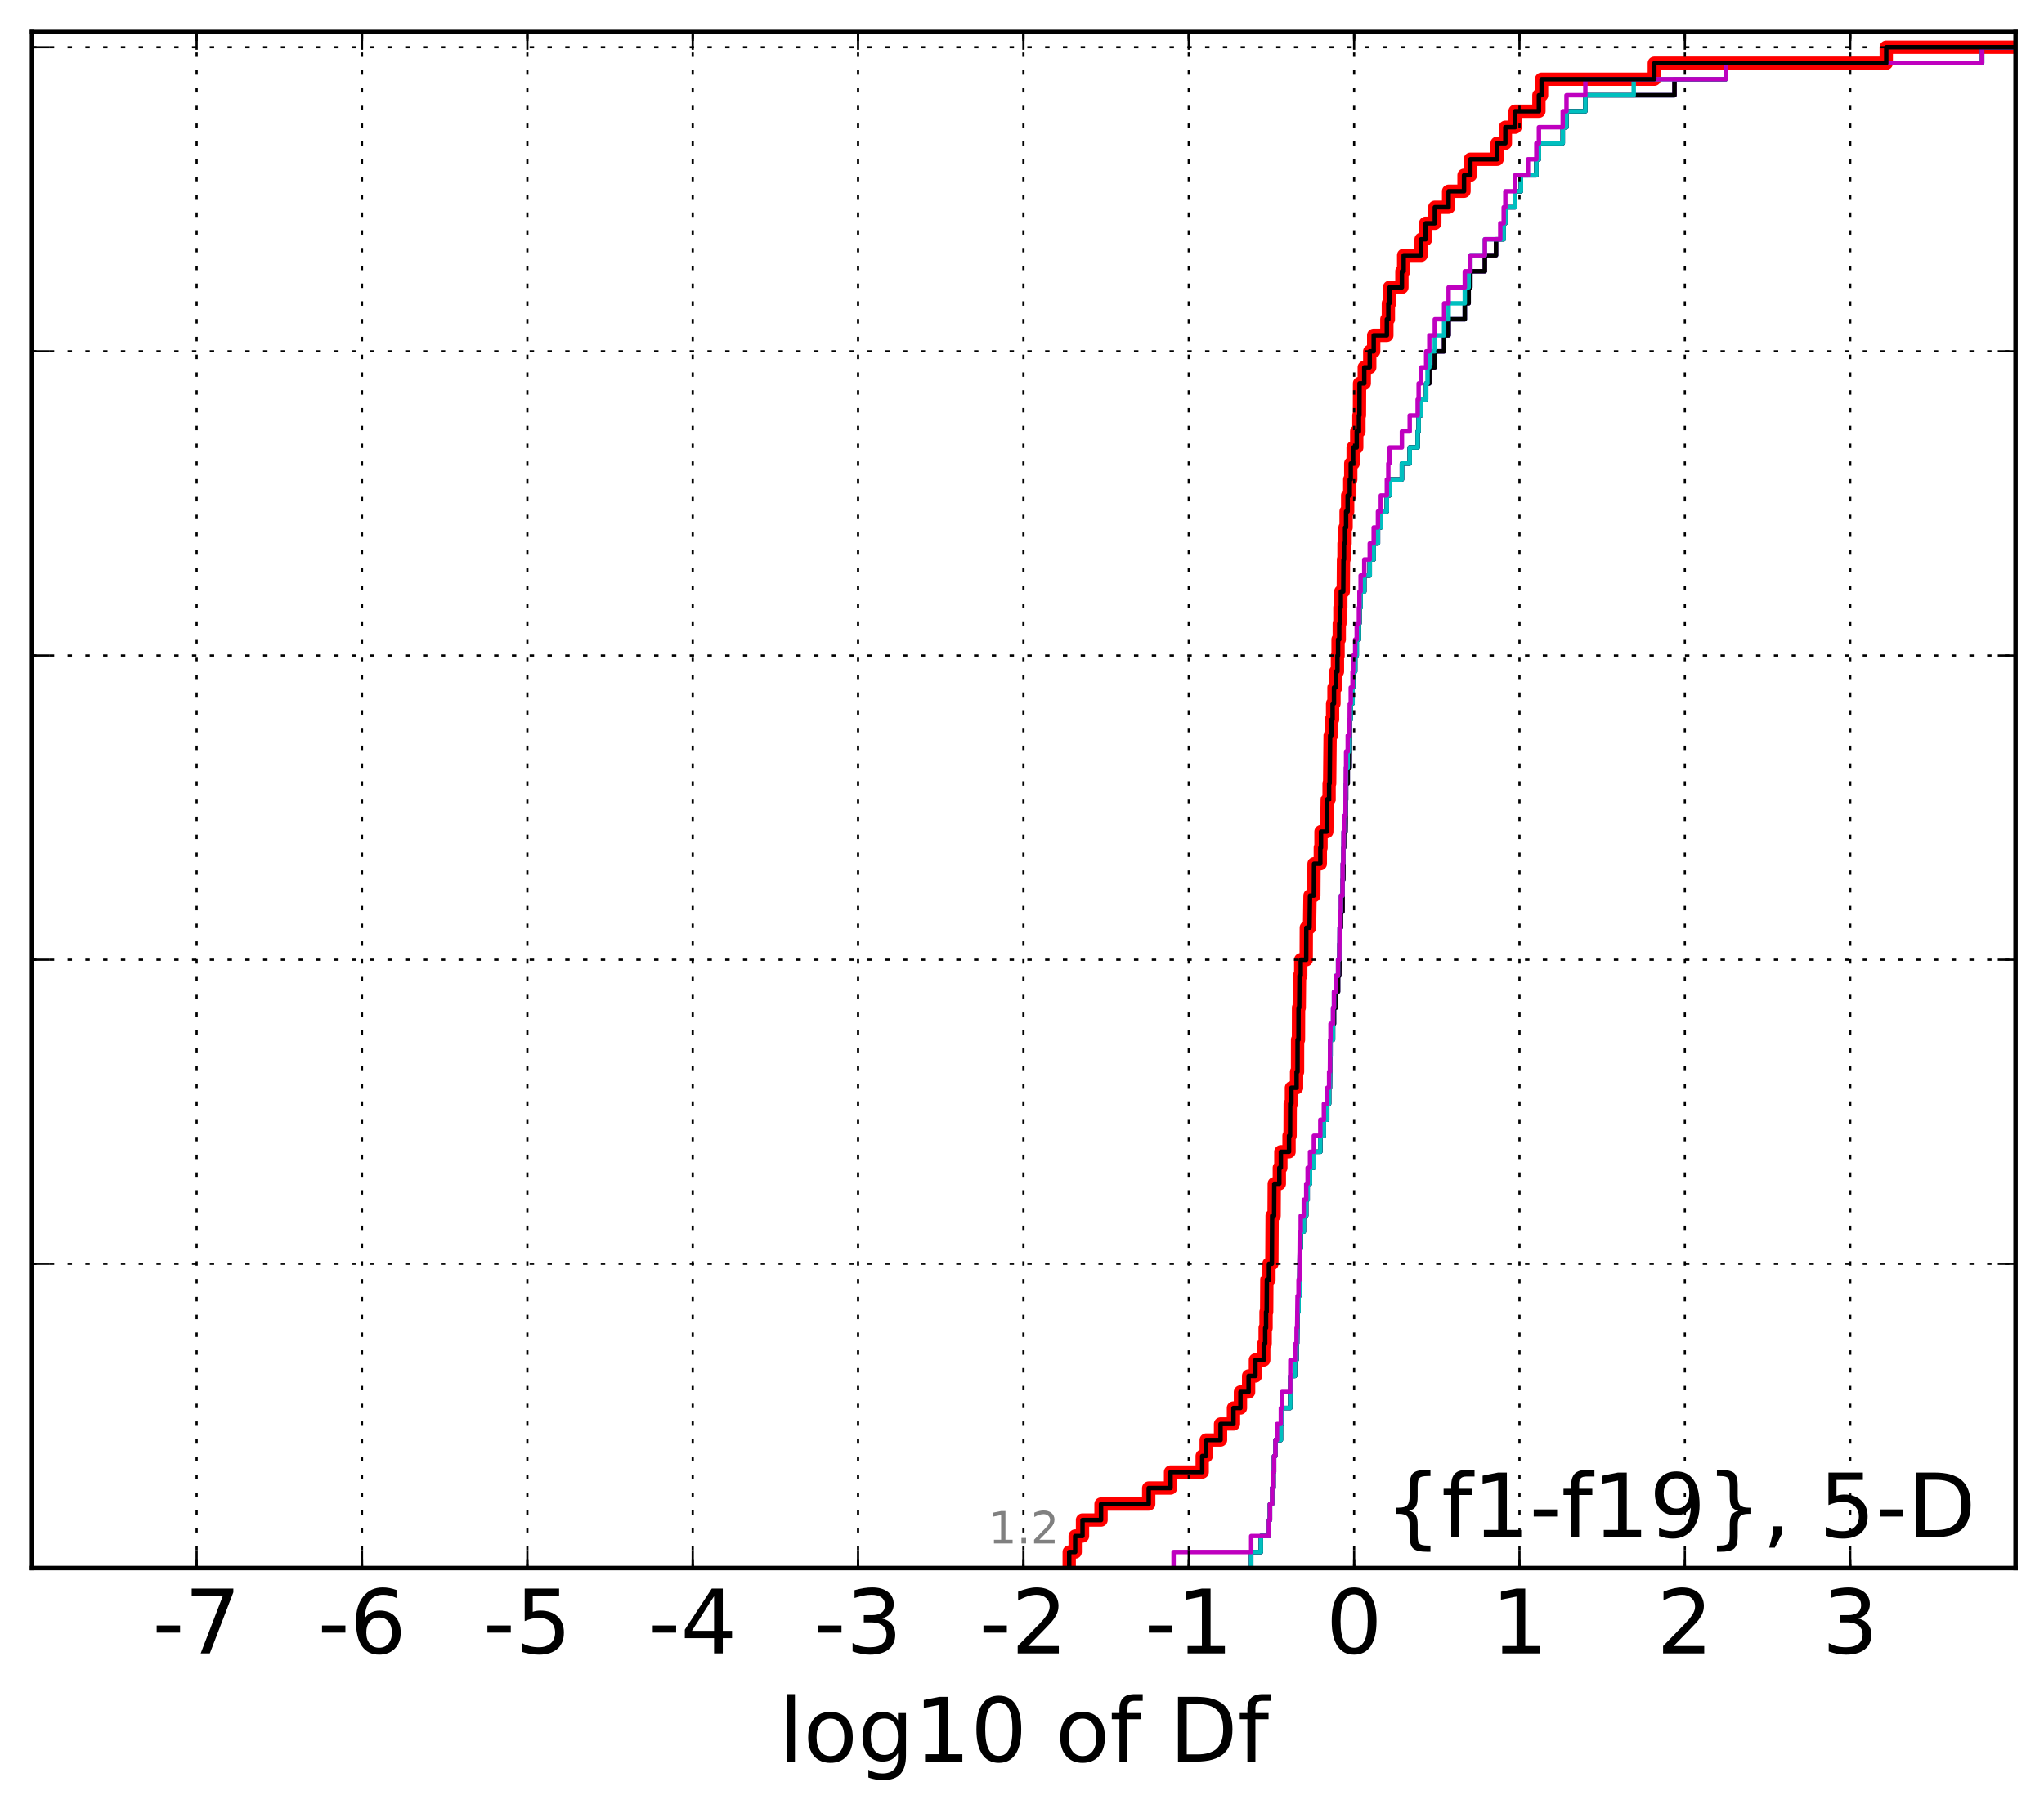 <?xml version="1.0" encoding="utf-8" standalone="no"?>
<!DOCTYPE svg PUBLIC "-//W3C//DTD SVG 1.1//EN"
  "http://www.w3.org/Graphics/SVG/1.1/DTD/svg11.dtd">
<!-- Created with matplotlib (http://matplotlib.org/) -->
<svg height="407pt" version="1.1" viewBox="0 0 460 407" width="460pt" xmlns="http://www.w3.org/2000/svg" xmlns:xlink="http://www.w3.org/1999/xlink">
 <defs>
  <style type="text/css">
*{stroke-linecap:butt;stroke-linejoin:round;stroke-miterlimit:100000;}
  </style>
 </defs>
 <g id="figure_1">
  <g id="patch_1">
   <path d="M 0 407.712 
L 460.8 407.712 
L 460.8 0 
L 0 0 
z
" style="fill:#ffffff;"/>
  </g>
  <g id="axes_1">
   <g id="patch_2">
    <path d="M 7.2 352.8 
L 453.6 352.8 
L 453.6 7.2 
L 7.2 7.2 
z
" style="fill:#ffffff;"/>
   </g>
   <g id="line2d_1">
    <path clip-path="url(#pa3acb05131)" d="M 240.624 352.8 
L 240.624 349.198 
L 241.966 349.198 
L 241.966 345.596 
L 243.618 345.596 
L 243.618 341.994 
L 247.787 341.994 
L 247.787 338.392 
L 258.515 338.392 
L 258.515 334.791 
L 263.431 334.791 
L 263.431 331.189 
L 270.551 331.189 
L 270.551 327.587 
L 271.454 327.587 
L 271.454 323.985 
L 274.682 323.985 
L 274.682 320.383 
L 277.588 320.383 
L 277.588 316.781 
L 279.16 316.781 
L 279.16 313.179 
L 280.996 313.179 
L 280.996 309.577 
L 282.531 309.577 
L 282.531 305.976 
L 284.402 305.976 
L 284.402 302.374 
L 284.725 302.374 
L 284.725 298.772 
L 284.923 298.772 
L 284.923 295.17 
L 285.06 295.17 
L 285.104 287.966 
L 285.572 287.966 
L 285.572 284.364 
L 286.23 284.364 
L 286.292 273.559 
L 286.731 273.559 
L 286.771 266.355 
L 287.912 266.355 
L 287.912 262.753 
L 288.253 262.753 
L 288.253 259.151 
L 290.093 259.151 
L 290.093 255.549 
L 290.328 255.549 
L 290.36 248.346 
L 290.632 248.346 
L 290.632 244.744 
L 291.793 244.744 
L 291.793 241.142 
L 292.007 241.142 
L 292.02 233.938 
L 292.218 233.938 
L 292.236 226.734 
L 292.388 226.734 
L 292.457 219.531 
L 292.729 219.531 
L 292.729 215.929 
L 293.96 215.929 
L 293.985 208.725 
L 294.709 208.725 
L 294.815 201.521 
L 295.675 201.521 
L 295.725 194.317 
L 297.135 194.317 
L 297.135 190.716 
L 297.29 190.716 
L 297.29 187.114 
L 298.589 187.114 
L 298.689 179.91 
L 299.111 179.91 
L 299.111 176.308 
L 299.234 176.308 
L 299.344 165.502 
L 299.629 165.502 
L 299.629 161.901 
L 299.898 161.901 
L 299.898 158.299 
L 300.21 158.299 
L 300.21 154.697 
L 300.623 154.697 
L 300.623 151.095 
L 300.991 151.095 
L 300.991 147.493 
L 301.129 147.493 
L 301.129 143.891 
L 301.399 143.891 
L 301.399 140.289 
L 301.547 140.289 
L 301.547 136.687 
L 301.752 136.687 
L 301.752 133.086 
L 302.302 133.086 
L 302.354 125.882 
L 302.471 125.882 
L 302.471 122.28 
L 302.708 122.28 
L 302.708 118.678 
L 302.937 118.678 
L 302.937 115.076 
L 303.289 115.076 
L 303.289 111.474 
L 303.762 111.474 
L 303.762 107.872 
L 303.987 107.872 
L 303.987 104.271 
L 304.521 104.271 
L 304.521 100.669 
L 305.328 100.669 
L 305.328 97.067 
L 305.821 97.067 
L 305.821 93.465 
L 305.94 93.465 
L 305.967 86.261 
L 307.026 86.261 
L 307.026 82.659 
L 308.258 82.659 
L 308.258 79.057 
L 309.148 79.057 
L 309.148 75.456 
L 312.108 75.456 
L 312.108 71.854 
L 312.449 71.854 
L 312.449 68.252 
L 312.711 68.252 
L 312.711 64.65 
L 315.497 64.65 
L 315.497 61.048 
L 315.895 61.048 
L 315.895 57.446 
L 319.819 57.446 
L 319.819 53.844 
L 320.845 53.844 
L 320.845 50.242 
L 322.905 50.242 
L 322.905 46.641 
L 326.007 46.641 
L 326.007 43.039 
L 329.478 43.039 
L 329.478 39.437 
L 330.904 39.437 
L 330.904 35.835 
L 336.923 35.835 
L 336.923 32.233 
L 338.778 32.233 
L 338.778 28.631 
L 340.968 28.631 
L 340.968 25.029 
L 346.33 25.029 
L 346.33 21.427 
L 346.925 21.427 
L 346.925 17.826 
L 372.3 17.826 
L 372.3 14.224 
L 424.495 14.224 
L 424.495 10.622 
L 424.495 10.622 
L 453.6 10.622 
L 453.6 10.622 
" style="fill:none;stroke:#ff0000;stroke-linecap:square;stroke-width:3.0;"/>
   </g>
   <g id="line2d_2">
    <path clip-path="url(#pa3acb05131)" d="M 281.579 352.8 
L 281.579 349.198 
L 283.755 349.198 
L 283.755 345.596 
L 285.572 345.596 
L 285.572 341.994 
L 285.812 341.994 
L 285.812 338.392 
L 286.292 338.392 
L 286.292 334.791 
L 286.59 334.791 
L 286.59 331.189 
L 286.731 331.189 
L 286.731 327.587 
L 287.038 327.587 
L 287.038 323.985 
L 288.253 323.985 
L 288.253 320.383 
L 288.513 320.383 
L 288.513 316.781 
L 290.36 316.781 
L 290.397 309.577 
L 291.435 309.577 
L 291.435 305.976 
L 291.793 305.976 
L 291.793 302.374 
L 291.919 302.374 
L 292.007 295.17 
L 292.236 295.17 
L 292.236 291.568 
L 292.426 291.568 
L 292.517 280.762 
L 292.729 280.762 
L 292.729 277.161 
L 293.413 277.161 
L 293.413 273.559 
L 293.96 273.559 
L 293.96 269.957 
L 294.281 269.957 
L 294.281 266.355 
L 294.815 266.355 
L 294.815 262.753 
L 295.675 262.753 
L 295.675 259.151 
L 297.135 259.151 
L 297.135 255.549 
L 297.937 255.549 
L 297.937 251.947 
L 298.689 251.947 
L 298.689 248.346 
L 299.111 248.346 
L 299.111 244.744 
L 299.291 244.744 
L 299.344 237.54 
L 299.429 237.54 
L 299.429 233.938 
L 299.992 233.938 
L 299.992 230.336 
L 300.21 230.336 
L 300.21 226.734 
L 300.623 226.734 
L 300.623 223.132 
L 301.129 223.132 
L 301.129 219.531 
L 301.399 219.531 
L 301.466 212.327 
L 301.547 212.327 
L 301.547 208.725 
L 301.752 208.725 
L 301.752 205.123 
L 302.136 205.123 
L 302.155 197.919 
L 302.302 197.919 
L 302.354 190.716 
L 302.471 190.716 
L 302.471 187.114 
L 302.799 187.114 
L 302.878 179.91 
L 302.937 179.91 
L 302.937 176.308 
L 303.307 176.308 
L 303.307 172.706 
L 303.719 172.706 
L 303.762 161.901 
L 303.987 161.901 
L 303.987 158.299 
L 304.39 158.299 
L 304.39 154.697 
L 304.521 154.697 
L 304.521 151.095 
L 304.979 151.095 
L 304.979 147.493 
L 305.328 147.493 
L 305.328 143.891 
L 305.821 143.891 
L 305.821 140.289 
L 305.94 140.289 
L 305.94 136.687 
L 306.207 136.687 
L 306.207 133.086 
L 307.026 133.086 
L 307.026 129.484 
L 308.258 129.484 
L 308.258 125.882 
L 309.148 125.882 
L 309.148 122.28 
L 310.106 122.28 
L 310.106 118.678 
L 310.75 118.678 
L 310.75 115.076 
L 312.108 115.076 
L 312.108 111.474 
L 312.711 111.474 
L 312.711 107.872 
L 315.497 107.872 
L 315.497 104.271 
L 317.253 104.271 
L 317.253 100.669 
L 319.044 100.669 
L 319.044 97.067 
L 319.267 97.067 
L 319.267 93.465 
L 319.819 93.465 
L 319.819 89.863 
L 320.953 89.863 
L 320.953 86.261 
L 321.669 86.261 
L 321.669 82.659 
L 322.905 82.659 
L 322.905 79.057 
L 324.993 79.057 
L 324.993 75.456 
L 326.007 75.456 
L 326.007 71.854 
L 329.648 71.854 
L 329.648 68.252 
L 330.523 68.252 
L 330.523 64.65 
L 330.904 64.65 
L 330.904 61.048 
L 334.159 61.048 
L 334.159 57.446 
L 336.678 57.446 
L 336.678 53.844 
L 338.406 53.844 
L 338.406 50.242 
L 338.778 50.242 
L 338.778 46.641 
L 340.968 46.641 
L 340.968 43.039 
L 342.284 43.039 
L 342.284 39.437 
L 345.759 39.437 
L 345.759 35.835 
L 346.33 35.835 
L 346.33 32.233 
L 351.693 32.233 
L 351.693 28.631 
L 352.539 28.631 
L 352.539 25.029 
L 356.78 25.029 
L 356.78 21.427 
L 376.843 21.427 
L 376.843 17.826 
L 388.377 17.826 
L 388.377 14.224 
L 446.076 14.224 
L 446.076 10.622 
L 446.076 10.622 
L 453.6 10.622 
L 453.6 10.622 
" style="fill:none;stroke:#00bfbf;stroke-linecap:square;"/>
   </g>
   <g id="line2d_3">
    <path clip-path="url(#pa3acb05131)" d="M 281.579 352.8 
L 281.579 349.198 
L 283.755 349.198 
L 283.755 345.596 
L 285.572 345.596 
L 285.572 341.994 
L 285.812 341.994 
L 285.812 338.392 
L 286.292 338.392 
L 286.292 334.791 
L 286.59 334.791 
L 286.59 331.189 
L 286.731 331.189 
L 286.731 327.587 
L 287.038 327.587 
L 287.038 323.985 
L 288.253 323.985 
L 288.253 320.383 
L 288.513 320.383 
L 288.513 316.781 
L 290.36 316.781 
L 290.397 309.577 
L 291.435 309.577 
L 291.435 305.976 
L 291.793 305.976 
L 291.793 302.374 
L 291.919 302.374 
L 292.007 295.17 
L 292.236 295.17 
L 292.236 291.568 
L 292.426 291.568 
L 292.517 280.762 
L 292.729 280.762 
L 292.729 277.161 
L 293.413 277.161 
L 293.413 273.559 
L 293.96 273.559 
L 293.96 269.957 
L 294.281 269.957 
L 294.281 266.355 
L 294.815 266.355 
L 294.815 262.753 
L 295.675 262.753 
L 295.675 259.151 
L 297.135 259.151 
L 297.135 255.549 
L 297.937 255.549 
L 297.937 251.947 
L 298.689 251.947 
L 298.689 248.346 
L 299.111 248.346 
L 299.111 244.744 
L 299.291 244.744 
L 299.344 237.54 
L 299.429 237.54 
L 299.429 233.938 
L 299.992 233.938 
L 299.992 230.336 
L 300.21 230.336 
L 300.21 226.734 
L 300.623 226.734 
L 300.623 223.132 
L 301.129 223.132 
L 301.129 219.531 
L 301.399 219.531 
L 301.466 212.327 
L 301.547 212.327 
L 301.547 208.725 
L 301.752 208.725 
L 301.752 205.123 
L 302.136 205.123 
L 302.155 197.919 
L 302.302 197.919 
L 302.354 190.716 
L 302.471 190.716 
L 302.471 187.114 
L 302.799 187.114 
L 302.878 179.91 
L 302.937 179.91 
L 302.937 176.308 
L 303.307 176.308 
L 303.307 172.706 
L 303.719 172.706 
L 303.762 161.901 
L 303.987 161.901 
L 303.987 158.299 
L 304.39 158.299 
L 304.39 154.697 
L 304.521 154.697 
L 304.521 151.095 
L 304.979 151.095 
L 304.979 147.493 
L 305.328 147.493 
L 305.328 143.891 
L 305.821 143.891 
L 305.821 140.289 
L 305.94 140.289 
L 305.94 136.687 
L 306.207 136.687 
L 306.207 133.086 
L 307.026 133.086 
L 307.026 129.484 
L 308.258 129.484 
L 308.258 125.882 
L 309.148 125.882 
L 309.148 122.28 
L 310.106 122.28 
L 310.106 118.678 
L 310.75 118.678 
L 310.75 115.076 
L 312.108 115.076 
L 312.108 111.474 
L 312.711 111.474 
L 312.711 107.872 
L 315.497 107.872 
L 315.497 104.271 
L 317.253 104.271 
L 317.253 100.669 
L 319.044 100.669 
L 319.044 97.067 
L 319.267 97.067 
L 319.267 93.465 
L 319.819 93.465 
L 319.819 89.863 
L 320.953 89.863 
L 320.953 86.261 
L 321.669 86.261 
L 321.669 82.659 
L 322.905 82.659 
L 322.905 79.057 
L 324.993 79.057 
L 324.993 75.456 
L 326.007 75.456 
L 326.007 71.854 
L 329.648 71.854 
L 329.648 68.252 
L 330.523 68.252 
L 330.523 64.65 
L 330.904 64.65 
L 330.904 61.048 
L 334.159 61.048 
L 334.159 57.446 
L 336.678 57.446 
L 336.678 53.844 
L 338.406 53.844 
L 338.406 50.242 
L 338.778 50.242 
L 338.778 46.641 
L 340.968 46.641 
L 340.968 43.039 
L 342.284 43.039 
L 342.284 39.437 
L 345.759 39.437 
L 345.759 35.835 
L 346.33 35.835 
L 346.33 32.233 
L 351.693 32.233 
L 351.693 28.631 
L 352.539 28.631 
L 352.539 25.029 
L 356.78 25.029 
L 356.78 21.427 
L 376.843 21.427 
L 376.843 17.826 
L 388.377 17.826 
L 388.377 14.224 
L 446.076 14.224 
L 446.076 10.622 
L 446.076 10.622 
L 453.6 10.622 
L 453.6 10.622 
" style="fill:none;stroke:#bf00bf;stroke-linecap:square;"/>
   </g>
   <g id="line2d_4">
    <path clip-path="url(#pa3acb05131)" d="M 281.579 352.8 
L 281.579 349.198 
L 283.755 349.198 
L 283.755 345.596 
L 285.572 345.596 
L 285.572 341.994 
L 285.812 341.994 
L 285.812 338.392 
L 286.292 338.392 
L 286.292 334.791 
L 286.59 334.791 
L 286.59 331.189 
L 286.731 331.189 
L 286.731 327.587 
L 287.038 327.587 
L 287.038 323.985 
L 288.253 323.985 
L 288.253 320.383 
L 288.513 320.383 
L 288.513 316.781 
L 290.36 316.781 
L 290.397 309.577 
L 291.435 309.577 
L 291.435 305.976 
L 291.793 305.976 
L 291.793 302.374 
L 291.919 302.374 
L 292.007 295.17 
L 292.236 295.17 
L 292.236 291.568 
L 292.426 291.568 
L 292.517 280.762 
L 292.729 280.762 
L 292.729 277.161 
L 293.413 277.161 
L 293.413 273.559 
L 293.96 273.559 
L 293.96 269.957 
L 294.281 269.957 
L 294.281 266.355 
L 294.815 266.355 
L 294.815 262.753 
L 295.675 262.753 
L 295.675 259.151 
L 297.135 259.151 
L 297.135 255.549 
L 297.937 255.549 
L 297.937 251.947 
L 298.689 251.947 
L 298.689 248.346 
L 299.111 248.346 
L 299.111 244.744 
L 299.291 244.744 
L 299.344 237.54 
L 299.429 237.54 
L 299.429 233.938 
L 299.992 233.938 
L 299.992 230.336 
L 300.21 230.336 
L 300.21 226.734 
L 300.623 226.734 
L 300.623 223.132 
L 301.129 223.132 
L 301.129 219.531 
L 301.399 219.531 
L 301.466 212.327 
L 301.547 212.327 
L 301.547 208.725 
L 301.752 208.725 
L 301.752 205.123 
L 302.136 205.123 
L 302.155 197.919 
L 302.302 197.919 
L 302.354 190.716 
L 302.471 190.716 
L 302.471 187.114 
L 302.799 187.114 
L 302.878 179.91 
L 302.937 179.91 
L 302.937 176.308 
L 303.307 176.308 
L 303.307 172.706 
L 303.719 172.706 
L 303.762 161.901 
L 303.987 161.901 
L 303.987 158.299 
L 304.39 158.299 
L 304.39 154.697 
L 304.521 154.697 
L 304.521 151.095 
L 304.979 151.095 
L 304.979 147.493 
L 305.328 147.493 
L 305.328 143.891 
L 305.821 143.891 
L 305.821 140.289 
L 305.94 140.289 
L 305.94 136.687 
L 306.207 136.687 
L 306.207 133.086 
L 307.026 133.086 
L 307.026 129.484 
L 308.258 129.484 
L 308.258 125.882 
L 309.148 125.882 
L 309.148 122.28 
L 310.106 122.28 
L 310.106 118.678 
L 310.75 118.678 
L 310.75 115.076 
L 312.108 115.076 
L 312.108 111.474 
L 312.711 111.474 
L 312.711 107.872 
L 315.497 107.872 
L 315.497 104.271 
L 317.253 104.271 
L 317.253 100.669 
L 319.044 100.669 
L 319.044 97.067 
L 319.267 97.067 
L 319.267 93.465 
L 319.819 93.465 
L 319.819 89.863 
L 320.953 89.863 
L 320.953 86.261 
L 321.669 86.261 
L 321.669 82.659 
L 322.905 82.659 
L 322.905 79.057 
L 324.993 79.057 
L 324.993 75.456 
L 326.007 75.456 
L 326.007 71.854 
L 329.648 71.854 
L 329.648 68.252 
L 330.523 68.252 
L 330.523 64.65 
L 330.904 64.65 
L 330.904 61.048 
L 334.159 61.048 
L 334.159 57.446 
L 336.678 57.446 
L 336.678 53.844 
L 338.406 53.844 
L 338.406 50.242 
L 338.778 50.242 
L 338.778 46.641 
L 340.968 46.641 
L 340.968 43.039 
L 342.284 43.039 
L 342.284 39.437 
L 345.759 39.437 
L 345.759 35.835 
L 346.33 35.835 
L 346.33 32.233 
L 351.693 32.233 
L 351.693 28.631 
L 352.539 28.631 
L 352.539 25.029 
L 356.78 25.029 
L 356.78 21.427 
L 376.843 21.427 
L 376.843 17.826 
L 388.377 17.826 
L 388.377 14.224 
L 446.076 14.224 
L 446.076 10.622 
L 446.076 10.622 
L 453.6 10.622 
L 453.6 10.622 
" style="fill:none;stroke:#000000;stroke-linecap:square;"/>
   </g>
   <g id="line2d_5">
    <path clip-path="url(#pa3acb05131)" d="M 281.579 352.8 
L 281.579 349.198 
L 283.755 349.198 
L 283.755 345.596 
L 285.572 345.596 
L 285.572 341.994 
L 285.812 341.994 
L 285.812 338.392 
L 286.292 338.392 
L 286.292 334.791 
L 286.59 334.791 
L 286.59 331.189 
L 286.731 331.189 
L 286.731 327.587 
L 287.038 327.587 
L 287.038 323.985 
L 288.253 323.985 
L 288.253 320.383 
L 288.513 320.383 
L 288.513 316.781 
L 290.36 316.781 
L 290.397 309.577 
L 291.435 309.577 
L 291.435 305.976 
L 291.793 305.976 
L 291.793 302.374 
L 291.919 302.374 
L 292.007 295.17 
L 292.236 295.17 
L 292.236 291.568 
L 292.426 291.568 
L 292.517 280.762 
L 292.729 280.762 
L 292.729 277.161 
L 293.413 277.161 
L 293.413 273.559 
L 293.96 273.559 
L 293.96 269.957 
L 294.281 269.957 
L 294.281 266.355 
L 294.815 266.355 
L 294.815 262.753 
L 295.675 262.753 
L 295.675 259.151 
L 297.135 259.151 
L 297.135 255.549 
L 297.937 255.549 
L 297.937 251.947 
L 298.689 251.947 
L 298.689 248.346 
L 299.111 248.346 
L 299.111 244.744 
L 299.291 244.744 
L 299.344 237.54 
L 299.429 237.54 
L 299.429 233.938 
L 299.992 233.938 
L 300.017 226.734 
L 300.21 226.734 
L 300.21 223.132 
L 300.623 223.132 
L 300.623 219.531 
L 301.129 219.531 
L 301.129 215.929 
L 301.399 215.929 
L 301.466 208.725 
L 301.547 208.725 
L 301.547 205.123 
L 301.752 205.123 
L 301.752 201.521 
L 302.136 201.521 
L 302.155 194.317 
L 302.302 194.317 
L 302.354 187.114 
L 302.471 187.114 
L 302.471 183.512 
L 302.799 183.512 
L 302.878 176.308 
L 302.937 176.308 
L 302.937 172.706 
L 303.307 172.706 
L 303.307 169.104 
L 303.719 169.104 
L 303.762 161.901 
L 303.987 161.901 
L 303.987 158.299 
L 304.39 158.299 
L 304.39 154.697 
L 304.521 154.697 
L 304.521 151.095 
L 304.979 151.095 
L 304.979 147.493 
L 305.328 147.493 
L 305.328 143.891 
L 305.821 143.891 
L 305.821 140.289 
L 305.94 140.289 
L 305.94 136.687 
L 306.207 136.687 
L 306.207 133.086 
L 307.026 133.086 
L 307.026 129.484 
L 308.258 129.484 
L 308.258 125.882 
L 309.148 125.882 
L 309.148 122.28 
L 310.106 122.28 
L 310.106 118.678 
L 310.75 118.678 
L 310.75 115.076 
L 312.108 115.076 
L 312.108 111.474 
L 312.711 111.474 
L 312.711 107.872 
L 315.497 107.872 
L 315.497 104.271 
L 317.253 104.271 
L 317.253 100.669 
L 319.044 100.669 
L 319.044 97.067 
L 319.267 97.067 
L 319.267 93.465 
L 319.819 93.465 
L 319.819 89.863 
L 320.953 89.863 
L 320.953 86.261 
L 321.26 86.261 
L 321.26 82.659 
L 321.669 82.659 
L 321.669 79.057 
L 322.905 79.057 
L 322.905 75.456 
L 324.993 75.456 
L 324.993 71.854 
L 326.007 71.854 
L 326.007 68.252 
L 329.648 68.252 
L 329.648 64.65 
L 330.523 64.65 
L 330.523 61.048 
L 330.904 61.048 
L 330.904 57.446 
L 334.159 57.446 
L 334.159 53.844 
L 338.406 53.844 
L 338.406 50.242 
L 338.778 50.242 
L 338.778 46.641 
L 340.968 46.641 
L 340.968 43.039 
L 342.284 43.039 
L 342.284 39.437 
L 345.759 39.437 
L 345.759 35.835 
L 346.33 35.835 
L 346.33 32.233 
L 351.693 32.233 
L 351.693 28.631 
L 352.539 28.631 
L 352.539 25.029 
L 356.78 25.029 
L 356.78 21.427 
L 367.665 21.427 
L 367.665 17.826 
L 388.377 17.826 
L 388.377 14.224 
L 446.076 14.224 
L 446.076 10.622 
L 446.076 10.622 
L 453.6 10.622 
L 453.6 10.622 
" style="fill:none;stroke:#00bfbf;stroke-linecap:square;"/>
   </g>
   <g id="line2d_6">
    <path clip-path="url(#pa3acb05131)" d="M 264.115 352.8 
L 264.115 349.198 
L 281.579 349.198 
L 281.579 345.596 
L 285.572 345.596 
L 285.572 341.994 
L 285.812 341.994 
L 285.812 338.392 
L 286.292 338.392 
L 286.292 334.791 
L 286.59 334.791 
L 286.59 331.189 
L 286.731 331.189 
L 286.731 327.587 
L 287.038 327.587 
L 287.038 323.985 
L 287.385 323.985 
L 287.385 320.383 
L 288.253 320.383 
L 288.253 316.781 
L 288.513 316.781 
L 288.513 313.179 
L 290.36 313.179 
L 290.397 305.976 
L 291.435 305.976 
L 291.435 302.374 
L 291.793 302.374 
L 291.793 298.772 
L 291.919 298.772 
L 292.007 291.568 
L 292.236 291.568 
L 292.236 287.966 
L 292.426 287.966 
L 292.517 277.161 
L 292.729 277.161 
L 292.729 273.559 
L 293.413 273.559 
L 293.413 269.957 
L 293.96 269.957 
L 293.96 266.355 
L 294.281 266.355 
L 294.281 262.753 
L 294.815 262.753 
L 294.815 259.151 
L 295.675 259.151 
L 295.675 255.549 
L 297.135 255.549 
L 297.135 251.947 
L 297.937 251.947 
L 297.937 248.346 
L 298.689 248.346 
L 298.689 244.744 
L 299.111 244.744 
L 299.111 241.142 
L 299.291 241.142 
L 299.344 233.938 
L 299.429 233.938 
L 299.429 230.336 
L 299.992 230.336 
L 299.992 226.734 
L 300.21 226.734 
L 300.21 223.132 
L 300.623 223.132 
L 300.623 219.531 
L 301.129 219.531 
L 301.129 215.929 
L 301.399 215.929 
L 301.466 208.725 
L 301.547 208.725 
L 301.547 205.123 
L 301.752 205.123 
L 301.752 201.521 
L 302.136 201.521 
L 302.155 194.317 
L 302.302 194.317 
L 302.354 187.114 
L 302.471 187.114 
L 302.471 183.512 
L 302.799 183.512 
L 302.878 172.706 
L 302.937 172.706 
L 302.937 169.104 
L 303.307 169.104 
L 303.307 165.502 
L 303.719 165.502 
L 303.762 158.299 
L 303.987 158.299 
L 303.987 154.697 
L 304.39 154.697 
L 304.39 151.095 
L 304.521 151.095 
L 304.521 147.493 
L 304.979 147.493 
L 304.979 143.891 
L 305.328 143.891 
L 305.328 140.289 
L 305.821 140.289 
L 305.821 136.687 
L 305.94 136.687 
L 305.94 133.086 
L 306.207 133.086 
L 306.207 129.484 
L 307.026 129.484 
L 307.026 125.882 
L 308.258 125.882 
L 308.258 122.28 
L 309.148 122.28 
L 309.148 118.678 
L 310.106 118.678 
L 310.106 115.076 
L 310.75 115.076 
L 310.75 111.474 
L 312.108 111.474 
L 312.108 107.872 
L 312.439 107.872 
L 312.439 104.271 
L 312.711 104.271 
L 312.711 100.669 
L 315.497 100.669 
L 315.497 97.067 
L 317.253 97.067 
L 317.253 93.465 
L 319.044 93.465 
L 319.044 89.863 
L 319.267 89.863 
L 319.267 86.261 
L 319.819 86.261 
L 319.819 82.659 
L 320.953 82.659 
L 320.953 79.057 
L 321.669 79.057 
L 321.669 75.456 
L 322.905 75.456 
L 322.905 71.854 
L 324.993 71.854 
L 324.993 68.252 
L 326.007 68.252 
L 326.007 64.65 
L 329.648 64.65 
L 329.648 61.048 
L 330.904 61.048 
L 330.904 57.446 
L 334.159 57.446 
L 334.159 53.844 
L 337.638 53.844 
L 337.638 50.242 
L 338.406 50.242 
L 338.406 46.641 
L 338.778 46.641 
L 338.778 43.039 
L 340.968 43.039 
L 340.968 39.437 
L 343.872 39.437 
L 343.872 35.835 
L 345.759 35.835 
L 345.759 32.233 
L 346.33 32.233 
L 346.33 28.631 
L 351.693 28.631 
L 351.693 25.029 
L 352.539 25.029 
L 352.539 21.427 
L 356.78 21.427 
L 356.78 17.826 
L 388.377 17.826 
L 388.377 14.224 
L 446.076 14.224 
L 446.076 10.622 
L 446.076 10.622 
L 453.6 10.622 
L 453.6 10.622 
" style="fill:none;stroke:#bf00bf;stroke-linecap:square;"/>
   </g>
   <g id="line2d_7">
    <path clip-path="url(#pa3acb05131)" d="M 240.624 352.8 
L 240.624 349.198 
L 241.966 349.198 
L 241.966 345.596 
L 243.618 345.596 
L 243.618 341.994 
L 247.787 341.994 
L 247.787 338.392 
L 258.515 338.392 
L 258.515 334.791 
L 263.431 334.791 
L 263.431 331.189 
L 270.551 331.189 
L 270.551 327.587 
L 271.454 327.587 
L 271.454 323.985 
L 274.682 323.985 
L 274.682 320.383 
L 277.588 320.383 
L 277.588 316.781 
L 279.16 316.781 
L 279.16 313.179 
L 280.996 313.179 
L 280.996 309.577 
L 282.531 309.577 
L 282.531 305.976 
L 284.402 305.976 
L 284.402 302.374 
L 284.725 302.374 
L 284.725 298.772 
L 284.923 298.772 
L 284.923 295.17 
L 285.06 295.17 
L 285.104 287.966 
L 285.572 287.966 
L 285.572 284.364 
L 286.23 284.364 
L 286.292 273.559 
L 286.731 273.559 
L 286.771 266.355 
L 287.912 266.355 
L 287.912 262.753 
L 288.253 262.753 
L 288.253 259.151 
L 290.093 259.151 
L 290.093 255.549 
L 290.328 255.549 
L 290.36 248.346 
L 290.632 248.346 
L 290.632 244.744 
L 291.793 244.744 
L 291.793 241.142 
L 292.007 241.142 
L 292.02 233.938 
L 292.218 233.938 
L 292.236 226.734 
L 292.388 226.734 
L 292.457 219.531 
L 292.729 219.531 
L 292.729 215.929 
L 293.96 215.929 
L 293.985 208.725 
L 294.709 208.725 
L 294.815 201.521 
L 295.675 201.521 
L 295.725 194.317 
L 297.135 194.317 
L 297.135 190.716 
L 297.29 190.716 
L 297.29 187.114 
L 298.589 187.114 
L 298.689 179.91 
L 299.111 179.91 
L 299.111 176.308 
L 299.234 176.308 
L 299.344 165.502 
L 299.629 165.502 
L 299.629 161.901 
L 299.898 161.901 
L 299.898 158.299 
L 300.21 158.299 
L 300.21 154.697 
L 300.623 154.697 
L 300.623 151.095 
L 300.991 151.095 
L 300.991 147.493 
L 301.129 147.493 
L 301.129 143.891 
L 301.399 143.891 
L 301.399 140.289 
L 301.547 140.289 
L 301.547 136.687 
L 301.752 136.687 
L 301.752 133.086 
L 302.302 133.086 
L 302.354 125.882 
L 302.471 125.882 
L 302.471 122.28 
L 302.708 122.28 
L 302.708 118.678 
L 302.937 118.678 
L 302.937 115.076 
L 303.289 115.076 
L 303.289 111.474 
L 303.762 111.474 
L 303.762 107.872 
L 303.987 107.872 
L 303.987 104.271 
L 304.521 104.271 
L 304.521 100.669 
L 305.328 100.669 
L 305.328 97.067 
L 305.821 97.067 
L 305.821 93.465 
L 305.94 93.465 
L 305.967 86.261 
L 307.026 86.261 
L 307.026 82.659 
L 308.258 82.659 
L 308.258 79.057 
L 309.148 79.057 
L 309.148 75.456 
L 312.108 75.456 
L 312.108 71.854 
L 312.449 71.854 
L 312.449 68.252 
L 312.711 68.252 
L 312.711 64.65 
L 315.497 64.65 
L 315.497 61.048 
L 315.895 61.048 
L 315.895 57.446 
L 319.819 57.446 
L 319.819 53.844 
L 320.845 53.844 
L 320.845 50.242 
L 322.905 50.242 
L 322.905 46.641 
L 326.007 46.641 
L 326.007 43.039 
L 329.478 43.039 
L 329.478 39.437 
L 330.904 39.437 
L 330.904 35.835 
L 336.923 35.835 
L 336.923 32.233 
L 338.778 32.233 
L 338.778 28.631 
L 340.968 28.631 
L 340.968 25.029 
L 346.33 25.029 
L 346.33 21.427 
L 346.925 21.427 
L 346.925 17.826 
L 372.3 17.826 
L 372.3 14.224 
L 424.495 14.224 
L 424.495 10.622 
L 424.495 10.622 
L 453.6 10.622 
L 453.6 10.622 
" style="fill:none;stroke:#000000;stroke-linecap:square;"/>
   </g>
   <g id="patch_3">
    <path d="M 7.2 7.2 
L 453.6 7.2 
" style="fill:none;stroke:#000000;stroke-linecap:square;stroke-linejoin:miter;"/>
   </g>
   <g id="patch_4">
    <path d="M 453.6 352.8 
L 453.6 7.2 
" style="fill:none;stroke:#000000;stroke-linecap:square;stroke-linejoin:miter;"/>
   </g>
   <g id="patch_5">
    <path d="M 7.2 352.8 
L 453.6 352.8 
" style="fill:none;stroke:#000000;stroke-linecap:square;stroke-linejoin:miter;"/>
   </g>
   <g id="patch_6">
    <path d="M 7.2 352.8 
L 7.2 7.2 
" style="fill:none;stroke:#000000;stroke-linecap:square;stroke-linejoin:miter;"/>
   </g>
   <g id="matplotlib.axis_1">
    <g id="xtick_1">
     <g id="line2d_8">
      <path clip-path="url(#pa3acb05131)" d="M 44.253 352.8 
L 44.253 7.2 
" style="fill:none;stroke:#000000;stroke-dasharray:1,3;stroke-dashoffset:0.0;stroke-width:0.5;"/>
     </g>
     <g id="line2d_9">
      <defs>
       <path d="M 0 0 
L 0 -4 
" id="m7c6e3f9c32" style="stroke:#000000;stroke-width:0.5;"/>
      </defs>
      <g>
       <use style="stroke:#000000;stroke-width:0.5;" x="44.253" xlink:href="#m7c6e3f9c32" y="352.8"/>
      </g>
     </g>
     <g id="line2d_10">
      <defs>
       <path d="M 0 0 
L 0 4 
" id="m05ef9e1703" style="stroke:#000000;stroke-width:0.5;"/>
      </defs>
      <g>
       <use style="stroke:#000000;stroke-width:0.5;" x="44.253" xlink:href="#m05ef9e1703" y="7.2"/>
      </g>
     </g>
     <g id="text_1">
      <!-- -7 -->
      <defs>
       <path d="M 4.891 31.391 
L 31.203 31.391 
L 31.203 23.391 
L 4.891 23.391 
z
" id="BitstreamVeraSans-Roman-2d"/>
       <path d="M 8.203 72.906 
L 55.078 72.906 
L 55.078 68.703 
L 28.609 0 
L 18.312 0 
L 43.219 64.594 
L 8.203 64.594 
z
" id="BitstreamVeraSans-Roman-37"/>
      </defs>
      <g transform="translate(34.282 371.997)scale(0.2 -0.2)">
       <use xlink:href="#BitstreamVeraSans-Roman-2d"/>
       <use x="36.084" xlink:href="#BitstreamVeraSans-Roman-37"/>
      </g>
     </g>
    </g>
    <g id="xtick_2">
     <g id="line2d_11">
      <path clip-path="url(#pa3acb05131)" d="M 81.466 352.8 
L 81.466 7.2 
" style="fill:none;stroke:#000000;stroke-dasharray:1,3;stroke-dashoffset:0.0;stroke-width:0.5;"/>
     </g>
     <g id="line2d_12">
      <g>
       <use style="stroke:#000000;stroke-width:0.5;" x="81.466" xlink:href="#m7c6e3f9c32" y="352.8"/>
      </g>
     </g>
     <g id="line2d_13">
      <g>
       <use style="stroke:#000000;stroke-width:0.5;" x="81.466" xlink:href="#m05ef9e1703" y="7.2"/>
      </g>
     </g>
     <g id="text_2">
      <!-- -6 -->
      <defs>
       <path d="M 33.016 40.375 
Q 26.375 40.375 22.484 35.828 
Q 18.609 31.297 18.609 23.391 
Q 18.609 15.531 22.484 10.953 
Q 26.375 6.391 33.016 6.391 
Q 39.656 6.391 43.531 10.953 
Q 47.406 15.531 47.406 23.391 
Q 47.406 31.297 43.531 35.828 
Q 39.656 40.375 33.016 40.375 
M 52.594 71.297 
L 52.594 62.312 
Q 48.875 64.062 45.094 64.984 
Q 41.312 65.922 37.594 65.922 
Q 27.828 65.922 22.672 59.328 
Q 17.531 52.734 16.797 39.406 
Q 19.672 43.656 24.016 45.922 
Q 28.375 48.188 33.594 48.188 
Q 44.578 48.188 50.953 41.516 
Q 57.328 34.859 57.328 23.391 
Q 57.328 12.156 50.688 5.359 
Q 44.047 -1.422 33.016 -1.422 
Q 20.359 -1.422 13.672 8.266 
Q 6.984 17.969 6.984 36.375 
Q 6.984 53.656 15.188 63.938 
Q 23.391 74.219 37.203 74.219 
Q 40.922 74.219 44.703 73.484 
Q 48.484 72.75 52.594 71.297 
" id="BitstreamVeraSans-Roman-36"/>
      </defs>
      <g transform="translate(71.496 371.997)scale(0.2 -0.2)">
       <use xlink:href="#BitstreamVeraSans-Roman-2d"/>
       <use x="36.084" xlink:href="#BitstreamVeraSans-Roman-36"/>
      </g>
     </g>
    </g>
    <g id="xtick_3">
     <g id="line2d_14">
      <path clip-path="url(#pa3acb05131)" d="M 118.679 352.8 
L 118.679 7.2 
" style="fill:none;stroke:#000000;stroke-dasharray:1,3;stroke-dashoffset:0.0;stroke-width:0.5;"/>
     </g>
     <g id="line2d_15">
      <g>
       <use style="stroke:#000000;stroke-width:0.5;" x="118.679" xlink:href="#m7c6e3f9c32" y="352.8"/>
      </g>
     </g>
     <g id="line2d_16">
      <g>
       <use style="stroke:#000000;stroke-width:0.5;" x="118.679" xlink:href="#m05ef9e1703" y="7.2"/>
      </g>
     </g>
     <g id="text_3">
      <!-- -5 -->
      <defs>
       <path d="M 10.797 72.906 
L 49.516 72.906 
L 49.516 64.594 
L 19.828 64.594 
L 19.828 46.734 
Q 21.969 47.469 24.109 47.828 
Q 26.266 48.188 28.422 48.188 
Q 40.625 48.188 47.75 41.5 
Q 54.891 34.812 54.891 23.391 
Q 54.891 11.625 47.562 5.094 
Q 40.234 -1.422 26.906 -1.422 
Q 22.312 -1.422 17.547 -0.641 
Q 12.797 0.141 7.719 1.703 
L 7.719 11.625 
Q 12.109 9.234 16.797 8.062 
Q 21.484 6.891 26.703 6.891 
Q 35.156 6.891 40.078 11.328 
Q 45.016 15.766 45.016 23.391 
Q 45.016 31 40.078 35.438 
Q 35.156 39.891 26.703 39.891 
Q 22.75 39.891 18.812 39.016 
Q 14.891 38.141 10.797 36.281 
z
" id="BitstreamVeraSans-Roman-35"/>
      </defs>
      <g transform="translate(108.709 371.997)scale(0.2 -0.2)">
       <use xlink:href="#BitstreamVeraSans-Roman-2d"/>
       <use x="36.084" xlink:href="#BitstreamVeraSans-Roman-35"/>
      </g>
     </g>
    </g>
    <g id="xtick_4">
     <g id="line2d_17">
      <path clip-path="url(#pa3acb05131)" d="M 155.893 352.8 
L 155.893 7.2 
" style="fill:none;stroke:#000000;stroke-dasharray:1,3;stroke-dashoffset:0.0;stroke-width:0.5;"/>
     </g>
     <g id="line2d_18">
      <g>
       <use style="stroke:#000000;stroke-width:0.5;" x="155.893" xlink:href="#m7c6e3f9c32" y="352.8"/>
      </g>
     </g>
     <g id="line2d_19">
      <g>
       <use style="stroke:#000000;stroke-width:0.5;" x="155.893" xlink:href="#m05ef9e1703" y="7.2"/>
      </g>
     </g>
     <g id="text_4">
      <!-- -4 -->
      <defs>
       <path d="M 37.797 64.312 
L 12.891 25.391 
L 37.797 25.391 
z
M 35.203 72.906 
L 47.609 72.906 
L 47.609 25.391 
L 58.016 25.391 
L 58.016 17.188 
L 47.609 17.188 
L 47.609 0 
L 37.797 0 
L 37.797 17.188 
L 4.891 17.188 
L 4.891 26.703 
z
" id="BitstreamVeraSans-Roman-34"/>
      </defs>
      <g transform="translate(145.922 371.997)scale(0.2 -0.2)">
       <use xlink:href="#BitstreamVeraSans-Roman-2d"/>
       <use x="36.084" xlink:href="#BitstreamVeraSans-Roman-34"/>
      </g>
     </g>
    </g>
    <g id="xtick_5">
     <g id="line2d_20">
      <path clip-path="url(#pa3acb05131)" d="M 193.106 352.8 
L 193.106 7.2 
" style="fill:none;stroke:#000000;stroke-dasharray:1,3;stroke-dashoffset:0.0;stroke-width:0.5;"/>
     </g>
     <g id="line2d_21">
      <g>
       <use style="stroke:#000000;stroke-width:0.5;" x="193.106" xlink:href="#m7c6e3f9c32" y="352.8"/>
      </g>
     </g>
     <g id="line2d_22">
      <g>
       <use style="stroke:#000000;stroke-width:0.5;" x="193.106" xlink:href="#m05ef9e1703" y="7.2"/>
      </g>
     </g>
     <g id="text_5">
      <!-- -3 -->
      <defs>
       <path d="M 40.578 39.312 
Q 47.656 37.797 51.625 33 
Q 55.609 28.219 55.609 21.188 
Q 55.609 10.406 48.188 4.484 
Q 40.766 -1.422 27.094 -1.422 
Q 22.516 -1.422 17.656 -0.516 
Q 12.797 0.391 7.625 2.203 
L 7.625 11.719 
Q 11.719 9.328 16.594 8.109 
Q 21.484 6.891 26.812 6.891 
Q 36.078 6.891 40.938 10.547 
Q 45.797 14.203 45.797 21.188 
Q 45.797 27.641 41.281 31.266 
Q 36.766 34.906 28.719 34.906 
L 20.219 34.906 
L 20.219 43.016 
L 29.109 43.016 
Q 36.375 43.016 40.234 45.922 
Q 44.094 48.828 44.094 54.297 
Q 44.094 59.906 40.109 62.906 
Q 36.141 65.922 28.719 65.922 
Q 24.656 65.922 20.016 65.031 
Q 15.375 64.156 9.812 62.312 
L 9.812 71.094 
Q 15.438 72.656 20.344 73.438 
Q 25.25 74.219 29.594 74.219 
Q 40.828 74.219 47.359 69.109 
Q 53.906 64.016 53.906 55.328 
Q 53.906 49.266 50.438 45.094 
Q 46.969 40.922 40.578 39.312 
" id="BitstreamVeraSans-Roman-33"/>
      </defs>
      <g transform="translate(183.136 371.997)scale(0.2 -0.2)">
       <use xlink:href="#BitstreamVeraSans-Roman-2d"/>
       <use x="36.084" xlink:href="#BitstreamVeraSans-Roman-33"/>
      </g>
     </g>
    </g>
    <g id="xtick_6">
     <g id="line2d_23">
      <path clip-path="url(#pa3acb05131)" d="M 230.32 352.8 
L 230.32 7.2 
" style="fill:none;stroke:#000000;stroke-dasharray:1,3;stroke-dashoffset:0.0;stroke-width:0.5;"/>
     </g>
     <g id="line2d_24">
      <g>
       <use style="stroke:#000000;stroke-width:0.5;" x="230.32" xlink:href="#m7c6e3f9c32" y="352.8"/>
      </g>
     </g>
     <g id="line2d_25">
      <g>
       <use style="stroke:#000000;stroke-width:0.5;" x="230.32" xlink:href="#m05ef9e1703" y="7.2"/>
      </g>
     </g>
     <g id="text_6">
      <!-- -2 -->
      <defs>
       <path d="M 19.188 8.297 
L 53.609 8.297 
L 53.609 0 
L 7.328 0 
L 7.328 8.297 
Q 12.938 14.109 22.625 23.891 
Q 32.328 33.688 34.812 36.531 
Q 39.547 41.844 41.422 45.531 
Q 43.312 49.219 43.312 52.781 
Q 43.312 58.594 39.234 62.25 
Q 35.156 65.922 28.609 65.922 
Q 23.969 65.922 18.812 64.312 
Q 13.672 62.703 7.812 59.422 
L 7.812 69.391 
Q 13.766 71.781 18.938 73 
Q 24.125 74.219 28.422 74.219 
Q 39.75 74.219 46.484 68.547 
Q 53.219 62.891 53.219 53.422 
Q 53.219 48.922 51.531 44.891 
Q 49.859 40.875 45.406 35.406 
Q 44.188 33.984 37.641 27.219 
Q 31.109 20.453 19.188 8.297 
" id="BitstreamVeraSans-Roman-32"/>
      </defs>
      <g transform="translate(220.349 371.997)scale(0.2 -0.2)">
       <use xlink:href="#BitstreamVeraSans-Roman-2d"/>
       <use x="36.084" xlink:href="#BitstreamVeraSans-Roman-32"/>
      </g>
     </g>
    </g>
    <g id="xtick_7">
     <g id="line2d_26">
      <path clip-path="url(#pa3acb05131)" d="M 267.533 352.8 
L 267.533 7.2 
" style="fill:none;stroke:#000000;stroke-dasharray:1,3;stroke-dashoffset:0.0;stroke-width:0.5;"/>
     </g>
     <g id="line2d_27">
      <g>
       <use style="stroke:#000000;stroke-width:0.5;" x="267.533" xlink:href="#m7c6e3f9c32" y="352.8"/>
      </g>
     </g>
     <g id="line2d_28">
      <g>
       <use style="stroke:#000000;stroke-width:0.5;" x="267.533" xlink:href="#m05ef9e1703" y="7.2"/>
      </g>
     </g>
     <g id="text_7">
      <!-- -1 -->
      <defs>
       <path d="M 12.406 8.297 
L 28.516 8.297 
L 28.516 63.922 
L 10.984 60.406 
L 10.984 69.391 
L 28.422 72.906 
L 38.281 72.906 
L 38.281 8.297 
L 54.391 8.297 
L 54.391 0 
L 12.406 0 
z
" id="BitstreamVeraSans-Roman-31"/>
      </defs>
      <g transform="translate(257.563 371.997)scale(0.2 -0.2)">
       <use xlink:href="#BitstreamVeraSans-Roman-2d"/>
       <use x="36.084" xlink:href="#BitstreamVeraSans-Roman-31"/>
      </g>
     </g>
    </g>
    <g id="xtick_8">
     <g id="line2d_29">
      <path clip-path="url(#pa3acb05131)" d="M 304.746 352.8 
L 304.746 7.2 
" style="fill:none;stroke:#000000;stroke-dasharray:1,3;stroke-dashoffset:0.0;stroke-width:0.5;"/>
     </g>
     <g id="line2d_30">
      <g>
       <use style="stroke:#000000;stroke-width:0.5;" x="304.746" xlink:href="#m7c6e3f9c32" y="352.8"/>
      </g>
     </g>
     <g id="line2d_31">
      <g>
       <use style="stroke:#000000;stroke-width:0.5;" x="304.746" xlink:href="#m05ef9e1703" y="7.2"/>
      </g>
     </g>
     <g id="text_8">
      <!-- 0 -->
      <defs>
       <path d="M 31.781 66.406 
Q 24.172 66.406 20.328 58.906 
Q 16.5 51.422 16.5 36.375 
Q 16.5 21.391 20.328 13.891 
Q 24.172 6.391 31.781 6.391 
Q 39.453 6.391 43.281 13.891 
Q 47.125 21.391 47.125 36.375 
Q 47.125 51.422 43.281 58.906 
Q 39.453 66.406 31.781 66.406 
M 31.781 74.219 
Q 44.047 74.219 50.516 64.516 
Q 56.984 54.828 56.984 36.375 
Q 56.984 17.969 50.516 8.266 
Q 44.047 -1.422 31.781 -1.422 
Q 19.531 -1.422 13.062 8.266 
Q 6.594 17.969 6.594 36.375 
Q 6.594 54.828 13.062 64.516 
Q 19.531 74.219 31.781 74.219 
" id="BitstreamVeraSans-Roman-30"/>
      </defs>
      <g transform="translate(298.384 371.997)scale(0.2 -0.2)">
       <use xlink:href="#BitstreamVeraSans-Roman-30"/>
      </g>
     </g>
    </g>
    <g id="xtick_9">
     <g id="line2d_32">
      <path clip-path="url(#pa3acb05131)" d="M 341.96 352.8 
L 341.96 7.2 
" style="fill:none;stroke:#000000;stroke-dasharray:1,3;stroke-dashoffset:0.0;stroke-width:0.5;"/>
     </g>
     <g id="line2d_33">
      <g>
       <use style="stroke:#000000;stroke-width:0.5;" x="341.96" xlink:href="#m7c6e3f9c32" y="352.8"/>
      </g>
     </g>
     <g id="line2d_34">
      <g>
       <use style="stroke:#000000;stroke-width:0.5;" x="341.96" xlink:href="#m05ef9e1703" y="7.2"/>
      </g>
     </g>
     <g id="text_9">
      <!-- 1 -->
      <g transform="translate(335.597 371.997)scale(0.2 -0.2)">
       <use xlink:href="#BitstreamVeraSans-Roman-31"/>
      </g>
     </g>
    </g>
    <g id="xtick_10">
     <g id="line2d_35">
      <path clip-path="url(#pa3acb05131)" d="M 379.173 352.8 
L 379.173 7.2 
" style="fill:none;stroke:#000000;stroke-dasharray:1,3;stroke-dashoffset:0.0;stroke-width:0.5;"/>
     </g>
     <g id="line2d_36">
      <g>
       <use style="stroke:#000000;stroke-width:0.5;" x="379.173" xlink:href="#m7c6e3f9c32" y="352.8"/>
      </g>
     </g>
     <g id="line2d_37">
      <g>
       <use style="stroke:#000000;stroke-width:0.5;" x="379.173" xlink:href="#m05ef9e1703" y="7.2"/>
      </g>
     </g>
     <g id="text_10">
      <!-- 2 -->
      <g transform="translate(372.811 371.997)scale(0.2 -0.2)">
       <use xlink:href="#BitstreamVeraSans-Roman-32"/>
      </g>
     </g>
    </g>
    <g id="xtick_11">
     <g id="line2d_38">
      <path clip-path="url(#pa3acb05131)" d="M 416.387 352.8 
L 416.387 7.2 
" style="fill:none;stroke:#000000;stroke-dasharray:1,3;stroke-dashoffset:0.0;stroke-width:0.5;"/>
     </g>
     <g id="line2d_39">
      <g>
       <use style="stroke:#000000;stroke-width:0.5;" x="416.387" xlink:href="#m7c6e3f9c32" y="352.8"/>
      </g>
     </g>
     <g id="line2d_40">
      <g>
       <use style="stroke:#000000;stroke-width:0.5;" x="416.387" xlink:href="#m05ef9e1703" y="7.2"/>
      </g>
     </g>
     <g id="text_11">
      <!-- 3 -->
      <g transform="translate(410.024 371.997)scale(0.2 -0.2)">
       <use xlink:href="#BitstreamVeraSans-Roman-33"/>
      </g>
     </g>
    </g>
    <g id="xtick_12">
     <g id="line2d_41">
      <path clip-path="url(#pa3acb05131)" d="M 453.6 352.8 
L 453.6 7.2 
" style="fill:none;stroke:#000000;stroke-dasharray:1,3;stroke-dashoffset:0.0;stroke-width:0.5;"/>
     </g>
     <g id="line2d_42">
      <g>
       <use style="stroke:#000000;stroke-width:0.5;" x="453.6" xlink:href="#m7c6e3f9c32" y="352.8"/>
      </g>
     </g>
     <g id="line2d_43">
      <g>
       <use style="stroke:#000000;stroke-width:0.5;" x="453.6" xlink:href="#m05ef9e1703" y="7.2"/>
      </g>
     </g>
    </g>
    <g id="xtick_13">
     <g id="line2d_44">
      <defs>
       <path d="M 0 0 
L 0 -2 
" id="mf24b1b2a83" style="stroke:#000000;stroke-width:0.5;"/>
      </defs>
      <g>
       <use style="stroke:#000000;stroke-width:0.5;" x="44.253" xlink:href="#mf24b1b2a83" y="352.8"/>
      </g>
     </g>
     <g id="line2d_45">
      <defs>
       <path d="M 0 0 
L 0 2 
" id="mb9fb9c352b" style="stroke:#000000;stroke-width:0.5;"/>
      </defs>
      <g>
       <use style="stroke:#000000;stroke-width:0.5;" x="44.253" xlink:href="#mb9fb9c352b" y="7.2"/>
      </g>
     </g>
    </g>
    <g id="xtick_14">
     <g id="line2d_46">
      <g>
       <use style="stroke:#000000;stroke-width:0.5;" x="81.466" xlink:href="#mf24b1b2a83" y="352.8"/>
      </g>
     </g>
     <g id="line2d_47">
      <g>
       <use style="stroke:#000000;stroke-width:0.5;" x="81.466" xlink:href="#mb9fb9c352b" y="7.2"/>
      </g>
     </g>
    </g>
    <g id="xtick_15">
     <g id="line2d_48">
      <g>
       <use style="stroke:#000000;stroke-width:0.5;" x="118.679" xlink:href="#mf24b1b2a83" y="352.8"/>
      </g>
     </g>
     <g id="line2d_49">
      <g>
       <use style="stroke:#000000;stroke-width:0.5;" x="118.679" xlink:href="#mb9fb9c352b" y="7.2"/>
      </g>
     </g>
    </g>
    <g id="xtick_16">
     <g id="line2d_50">
      <g>
       <use style="stroke:#000000;stroke-width:0.5;" x="155.893" xlink:href="#mf24b1b2a83" y="352.8"/>
      </g>
     </g>
     <g id="line2d_51">
      <g>
       <use style="stroke:#000000;stroke-width:0.5;" x="155.893" xlink:href="#mb9fb9c352b" y="7.2"/>
      </g>
     </g>
    </g>
    <g id="xtick_17">
     <g id="line2d_52">
      <g>
       <use style="stroke:#000000;stroke-width:0.5;" x="193.106" xlink:href="#mf24b1b2a83" y="352.8"/>
      </g>
     </g>
     <g id="line2d_53">
      <g>
       <use style="stroke:#000000;stroke-width:0.5;" x="193.106" xlink:href="#mb9fb9c352b" y="7.2"/>
      </g>
     </g>
    </g>
    <g id="xtick_18">
     <g id="line2d_54">
      <g>
       <use style="stroke:#000000;stroke-width:0.5;" x="230.32" xlink:href="#mf24b1b2a83" y="352.8"/>
      </g>
     </g>
     <g id="line2d_55">
      <g>
       <use style="stroke:#000000;stroke-width:0.5;" x="230.32" xlink:href="#mb9fb9c352b" y="7.2"/>
      </g>
     </g>
    </g>
    <g id="xtick_19">
     <g id="line2d_56">
      <g>
       <use style="stroke:#000000;stroke-width:0.5;" x="267.533" xlink:href="#mf24b1b2a83" y="352.8"/>
      </g>
     </g>
     <g id="line2d_57">
      <g>
       <use style="stroke:#000000;stroke-width:0.5;" x="267.533" xlink:href="#mb9fb9c352b" y="7.2"/>
      </g>
     </g>
    </g>
    <g id="xtick_20">
     <g id="line2d_58">
      <g>
       <use style="stroke:#000000;stroke-width:0.5;" x="304.746" xlink:href="#mf24b1b2a83" y="352.8"/>
      </g>
     </g>
     <g id="line2d_59">
      <g>
       <use style="stroke:#000000;stroke-width:0.5;" x="304.746" xlink:href="#mb9fb9c352b" y="7.2"/>
      </g>
     </g>
    </g>
    <g id="xtick_21">
     <g id="line2d_60">
      <g>
       <use style="stroke:#000000;stroke-width:0.5;" x="341.96" xlink:href="#mf24b1b2a83" y="352.8"/>
      </g>
     </g>
     <g id="line2d_61">
      <g>
       <use style="stroke:#000000;stroke-width:0.5;" x="341.96" xlink:href="#mb9fb9c352b" y="7.2"/>
      </g>
     </g>
    </g>
    <g id="xtick_22">
     <g id="line2d_62">
      <g>
       <use style="stroke:#000000;stroke-width:0.5;" x="379.173" xlink:href="#mf24b1b2a83" y="352.8"/>
      </g>
     </g>
     <g id="line2d_63">
      <g>
       <use style="stroke:#000000;stroke-width:0.5;" x="379.173" xlink:href="#mb9fb9c352b" y="7.2"/>
      </g>
     </g>
    </g>
    <g id="xtick_23">
     <g id="line2d_64">
      <g>
       <use style="stroke:#000000;stroke-width:0.5;" x="416.387" xlink:href="#mf24b1b2a83" y="352.8"/>
      </g>
     </g>
     <g id="line2d_65">
      <g>
       <use style="stroke:#000000;stroke-width:0.5;" x="416.387" xlink:href="#mb9fb9c352b" y="7.2"/>
      </g>
     </g>
    </g>
    <g id="xtick_24">
     <g id="line2d_66">
      <g>
       <use style="stroke:#000000;stroke-width:0.5;" x="453.6" xlink:href="#mf24b1b2a83" y="352.8"/>
      </g>
     </g>
     <g id="line2d_67">
      <g>
       <use style="stroke:#000000;stroke-width:0.5;" x="453.6" xlink:href="#mb9fb9c352b" y="7.2"/>
      </g>
     </g>
    </g>
    <g id="text_12">
     <!-- log10 of Df -->
     <defs>
      <path id="BitstreamVeraSans-Roman-20"/>
      <path d="M 30.609 48.391 
Q 23.391 48.391 19.188 42.75 
Q 14.984 37.109 14.984 27.297 
Q 14.984 17.484 19.156 11.844 
Q 23.344 6.203 30.609 6.203 
Q 37.797 6.203 41.984 11.859 
Q 46.188 17.531 46.188 27.297 
Q 46.188 37.016 41.984 42.703 
Q 37.797 48.391 30.609 48.391 
M 30.609 56 
Q 42.328 56 49.016 48.375 
Q 55.719 40.766 55.719 27.297 
Q 55.719 13.875 49.016 6.219 
Q 42.328 -1.422 30.609 -1.422 
Q 18.844 -1.422 12.172 6.219 
Q 5.516 13.875 5.516 27.297 
Q 5.516 40.766 12.172 48.375 
Q 18.844 56 30.609 56 
" id="BitstreamVeraSans-Roman-6f"/>
      <path d="M 9.422 75.984 
L 18.406 75.984 
L 18.406 0 
L 9.422 0 
z
" id="BitstreamVeraSans-Roman-6c"/>
      <path d="M 19.672 64.797 
L 19.672 8.109 
L 31.594 8.109 
Q 46.688 8.109 53.688 14.938 
Q 60.688 21.781 60.688 36.531 
Q 60.688 51.172 53.688 57.984 
Q 46.688 64.797 31.594 64.797 
z
M 9.812 72.906 
L 30.078 72.906 
Q 51.266 72.906 61.172 64.094 
Q 71.094 55.281 71.094 36.531 
Q 71.094 17.672 61.125 8.828 
Q 51.172 0 30.078 0 
L 9.812 0 
z
" id="BitstreamVeraSans-Roman-44"/>
      <path d="M 45.406 27.984 
Q 45.406 37.75 41.375 43.109 
Q 37.359 48.484 30.078 48.484 
Q 22.859 48.484 18.828 43.109 
Q 14.797 37.75 14.797 27.984 
Q 14.797 18.266 18.828 12.891 
Q 22.859 7.516 30.078 7.516 
Q 37.359 7.516 41.375 12.891 
Q 45.406 18.266 45.406 27.984 
M 54.391 6.781 
Q 54.391 -7.172 48.188 -13.984 
Q 42 -20.797 29.203 -20.797 
Q 24.469 -20.797 20.266 -20.094 
Q 16.062 -19.391 12.109 -17.922 
L 12.109 -9.188 
Q 16.062 -11.328 19.922 -12.344 
Q 23.781 -13.375 27.781 -13.375 
Q 36.625 -13.375 41.016 -8.766 
Q 45.406 -4.156 45.406 5.172 
L 45.406 9.625 
Q 42.625 4.781 38.281 2.391 
Q 33.938 0 27.875 0 
Q 17.828 0 11.672 7.656 
Q 5.516 15.328 5.516 27.984 
Q 5.516 40.672 11.672 48.328 
Q 17.828 56 27.875 56 
Q 33.938 56 38.281 53.609 
Q 42.625 51.219 45.406 46.391 
L 45.406 54.688 
L 54.391 54.688 
z
" id="BitstreamVeraSans-Roman-67"/>
      <path d="M 37.109 75.984 
L 37.109 68.5 
L 28.516 68.5 
Q 23.688 68.5 21.797 66.547 
Q 19.922 64.594 19.922 59.516 
L 19.922 54.688 
L 34.719 54.688 
L 34.719 47.703 
L 19.922 47.703 
L 19.922 0 
L 10.891 0 
L 10.891 47.703 
L 2.297 47.703 
L 2.297 54.688 
L 10.891 54.688 
L 10.891 58.5 
Q 10.891 67.625 15.141 71.797 
Q 19.391 75.984 28.609 75.984 
z
" id="BitstreamVeraSans-Roman-66"/>
     </defs>
     <g transform="translate(175.214 396.353)scale(0.2 -0.2)">
      <use xlink:href="#BitstreamVeraSans-Roman-6c"/>
      <use x="27.783" xlink:href="#BitstreamVeraSans-Roman-6f"/>
      <use x="88.965" xlink:href="#BitstreamVeraSans-Roman-67"/>
      <use x="152.441" xlink:href="#BitstreamVeraSans-Roman-31"/>
      <use x="216.064" xlink:href="#BitstreamVeraSans-Roman-30"/>
      <use x="279.688" xlink:href="#BitstreamVeraSans-Roman-20"/>
      <use x="311.475" xlink:href="#BitstreamVeraSans-Roman-6f"/>
      <use x="372.656" xlink:href="#BitstreamVeraSans-Roman-66"/>
      <use x="407.861" xlink:href="#BitstreamVeraSans-Roman-20"/>
      <use x="439.648" xlink:href="#BitstreamVeraSans-Roman-44"/>
      <use x="516.65" xlink:href="#BitstreamVeraSans-Roman-66"/>
     </g>
    </g>
   </g>
   <g id="matplotlib.axis_2">
    <g id="ytick_1">
     <g id="line2d_68">
      <path clip-path="url(#pa3acb05131)" d="M 7.2 352.8 
L 453.6 352.8 
" style="fill:none;stroke:#000000;stroke-dasharray:1,3;stroke-dashoffset:0.0;stroke-width:0.5;"/>
     </g>
     <g id="line2d_69">
      <defs>
       <path d="M 0 0 
L 4 0 
" id="m87526db65c" style="stroke:#000000;stroke-width:0.5;"/>
      </defs>
      <g>
       <use style="stroke:#000000;stroke-width:0.5;" x="7.2" xlink:href="#m87526db65c" y="352.8"/>
      </g>
     </g>
     <g id="line2d_70">
      <defs>
       <path d="M 0 0 
L -4 0 
" id="md62e2df7b8" style="stroke:#000000;stroke-width:0.5;"/>
      </defs>
      <g>
       <use style="stroke:#000000;stroke-width:0.5;" x="453.6" xlink:href="#md62e2df7b8" y="352.8"/>
      </g>
     </g>
    </g>
    <g id="ytick_2">
     <g id="line2d_71">
      <path clip-path="url(#pa3acb05131)" d="M 7.2 284.364 
L 453.6 284.364 
" style="fill:none;stroke:#000000;stroke-dasharray:1,3;stroke-dashoffset:0.0;stroke-width:0.5;"/>
     </g>
     <g id="line2d_72">
      <g>
       <use style="stroke:#000000;stroke-width:0.5;" x="7.2" xlink:href="#m87526db65c" y="284.364"/>
      </g>
     </g>
     <g id="line2d_73">
      <g>
       <use style="stroke:#000000;stroke-width:0.5;" x="453.6" xlink:href="#md62e2df7b8" y="284.364"/>
      </g>
     </g>
    </g>
    <g id="ytick_3">
     <g id="line2d_74">
      <path clip-path="url(#pa3acb05131)" d="M 7.2 215.929 
L 453.6 215.929 
" style="fill:none;stroke:#000000;stroke-dasharray:1,3;stroke-dashoffset:0.0;stroke-width:0.5;"/>
     </g>
     <g id="line2d_75">
      <g>
       <use style="stroke:#000000;stroke-width:0.5;" x="7.2" xlink:href="#m87526db65c" y="215.929"/>
      </g>
     </g>
     <g id="line2d_76">
      <g>
       <use style="stroke:#000000;stroke-width:0.5;" x="453.6" xlink:href="#md62e2df7b8" y="215.929"/>
      </g>
     </g>
    </g>
    <g id="ytick_4">
     <g id="line2d_77">
      <path clip-path="url(#pa3acb05131)" d="M 7.2 147.493 
L 453.6 147.493 
" style="fill:none;stroke:#000000;stroke-dasharray:1,3;stroke-dashoffset:0.0;stroke-width:0.5;"/>
     </g>
     <g id="line2d_78">
      <g>
       <use style="stroke:#000000;stroke-width:0.5;" x="7.2" xlink:href="#m87526db65c" y="147.493"/>
      </g>
     </g>
     <g id="line2d_79">
      <g>
       <use style="stroke:#000000;stroke-width:0.5;" x="453.6" xlink:href="#md62e2df7b8" y="147.493"/>
      </g>
     </g>
    </g>
    <g id="ytick_5">
     <g id="line2d_80">
      <path clip-path="url(#pa3acb05131)" d="M 7.2 79.057 
L 453.6 79.057 
" style="fill:none;stroke:#000000;stroke-dasharray:1,3;stroke-dashoffset:0.0;stroke-width:0.5;"/>
     </g>
     <g id="line2d_81">
      <g>
       <use style="stroke:#000000;stroke-width:0.5;" x="7.2" xlink:href="#m87526db65c" y="79.057"/>
      </g>
     </g>
     <g id="line2d_82">
      <g>
       <use style="stroke:#000000;stroke-width:0.5;" x="453.6" xlink:href="#md62e2df7b8" y="79.057"/>
      </g>
     </g>
    </g>
    <g id="ytick_6">
     <g id="line2d_83">
      <path clip-path="url(#pa3acb05131)" d="M 7.2 10.622 
L 453.6 10.622 
" style="fill:none;stroke:#000000;stroke-dasharray:1,3;stroke-dashoffset:0.0;stroke-width:0.5;"/>
     </g>
     <g id="line2d_84">
      <g>
       <use style="stroke:#000000;stroke-width:0.5;" x="7.2" xlink:href="#m87526db65c" y="10.622"/>
      </g>
     </g>
     <g id="line2d_85">
      <g>
       <use style="stroke:#000000;stroke-width:0.5;" x="453.6" xlink:href="#md62e2df7b8" y="10.622"/>
      </g>
     </g>
    </g>
   </g>
   <g id="text_13">
    <!-- {f1-f19}, 5-D -->
    <defs>
     <path d="M 12.5 -9.281 
L 15.922 -9.281 
Q 22.75 -9.281 24.828 -7.172 
Q 26.906 -5.078 26.906 1.906 
L 26.906 14.016 
Q 26.906 21.625 29.094 25.094 
Q 31.297 28.562 36.719 29.891 
Q 31.297 31.109 29.094 34.562 
Q 26.906 38.031 26.906 45.703 
L 26.906 57.812 
Q 26.906 64.75 24.828 66.875 
Q 22.75 69 15.922 69 
L 12.5 69 
L 12.5 75.984 
L 15.578 75.984 
Q 27.734 75.984 31.812 72.391 
Q 35.891 68.797 35.891 58.016 
L 35.891 46.297 
Q 35.891 39.016 38.516 36.203 
Q 41.156 33.406 48.094 33.406 
L 51.125 33.406 
L 51.125 26.422 
L 48.094 26.422 
Q 41.156 26.422 38.516 23.578 
Q 35.891 20.75 35.891 13.375 
L 35.891 1.703 
Q 35.891 -9.078 31.812 -12.688 
Q 27.734 -16.312 15.578 -16.312 
L 12.5 -16.312 
z
" id="BitstreamVeraSans-Roman-7d"/>
     <path d="M 10.984 1.516 
L 10.984 10.5 
Q 14.703 8.734 18.5 7.812 
Q 22.312 6.891 25.984 6.891 
Q 35.75 6.891 40.891 13.453 
Q 46.047 20.016 46.781 33.406 
Q 43.953 29.203 39.594 26.953 
Q 35.25 24.703 29.984 24.703 
Q 19.047 24.703 12.672 31.312 
Q 6.297 37.938 6.297 49.422 
Q 6.297 60.641 12.938 67.422 
Q 19.578 74.219 30.609 74.219 
Q 43.266 74.219 49.922 64.516 
Q 56.594 54.828 56.594 36.375 
Q 56.594 19.141 48.406 8.859 
Q 40.234 -1.422 26.422 -1.422 
Q 22.703 -1.422 18.891 -0.688 
Q 15.094 0.047 10.984 1.516 
M 30.609 32.422 
Q 37.25 32.422 41.125 36.953 
Q 45.016 41.5 45.016 49.422 
Q 45.016 57.281 41.125 61.844 
Q 37.25 66.406 30.609 66.406 
Q 23.969 66.406 20.094 61.844 
Q 16.219 57.281 16.219 49.422 
Q 16.219 41.5 20.094 36.953 
Q 23.969 32.422 30.609 32.422 
" id="BitstreamVeraSans-Roman-39"/>
     <path d="M 51.125 -9.281 
L 51.125 -16.312 
L 48.094 -16.312 
Q 35.938 -16.312 31.812 -12.688 
Q 27.688 -9.078 27.688 1.703 
L 27.688 13.375 
Q 27.688 20.75 25.047 23.578 
Q 22.406 26.422 15.484 26.422 
L 12.5 26.422 
L 12.5 33.406 
L 15.484 33.406 
Q 22.469 33.406 25.078 36.203 
Q 27.688 39.016 27.688 46.297 
L 27.688 58.016 
Q 27.688 68.797 31.812 72.391 
Q 35.938 75.984 48.094 75.984 
L 51.125 75.984 
L 51.125 69 
L 47.797 69 
Q 40.922 69 38.812 66.844 
Q 36.719 64.703 36.719 57.812 
L 36.719 45.703 
Q 36.719 38.031 34.5 34.562 
Q 32.281 31.109 26.906 29.891 
Q 32.328 28.562 34.516 25.094 
Q 36.719 21.625 36.719 14.016 
L 36.719 1.906 
Q 36.719 -4.984 38.812 -7.125 
Q 40.922 -9.281 47.797 -9.281 
z
" id="BitstreamVeraSans-Roman-7b"/>
     <path d="M 11.719 12.406 
L 22.016 12.406 
L 22.016 4 
L 14.016 -11.625 
L 7.719 -11.625 
L 11.719 4 
z
" id="BitstreamVeraSans-Roman-2c"/>
    </defs>
    <g transform="translate(311.697 345.888)scale(0.2 -0.2)">
     <use xlink:href="#BitstreamVeraSans-Roman-7b"/>
     <use x="63.623" xlink:href="#BitstreamVeraSans-Roman-66"/>
     <use x="98.828" xlink:href="#BitstreamVeraSans-Roman-31"/>
     <use x="162.451" xlink:href="#BitstreamVeraSans-Roman-2d"/>
     <use x="198.535" xlink:href="#BitstreamVeraSans-Roman-66"/>
     <use x="233.74" xlink:href="#BitstreamVeraSans-Roman-31"/>
     <use x="297.363" xlink:href="#BitstreamVeraSans-Roman-39"/>
     <use x="360.986" xlink:href="#BitstreamVeraSans-Roman-7d"/>
     <use x="424.609" xlink:href="#BitstreamVeraSans-Roman-2c"/>
     <use x="456.396" xlink:href="#BitstreamVeraSans-Roman-20"/>
     <use x="488.184" xlink:href="#BitstreamVeraSans-Roman-35"/>
     <use x="551.807" xlink:href="#BitstreamVeraSans-Roman-2d"/>
     <use x="587.891" xlink:href="#BitstreamVeraSans-Roman-44"/>
    </g>
   </g>
   <g id="text_14">
    <!-- 1.2 -->
    <defs>
     <path d="M 10.688 12.406 
L 21 12.406 
L 21 0 
L 10.688 0 
z
" id="BitstreamVeraSans-Roman-2e"/>
    </defs>
    <g style="fill:#808080;" transform="translate(222.448 347.264)scale(0.1 -0.1)">
     <use xlink:href="#BitstreamVeraSans-Roman-31"/>
     <use x="63.623" xlink:href="#BitstreamVeraSans-Roman-2e"/>
     <use x="95.41" xlink:href="#BitstreamVeraSans-Roman-32"/>
    </g>
   </g>
  </g>
 </g>
 <defs>
  <clipPath id="pa3acb05131">
   <rect height="345.6" width="446.4" x="7.2" y="7.2"/>
  </clipPath>
 </defs>
</svg>
